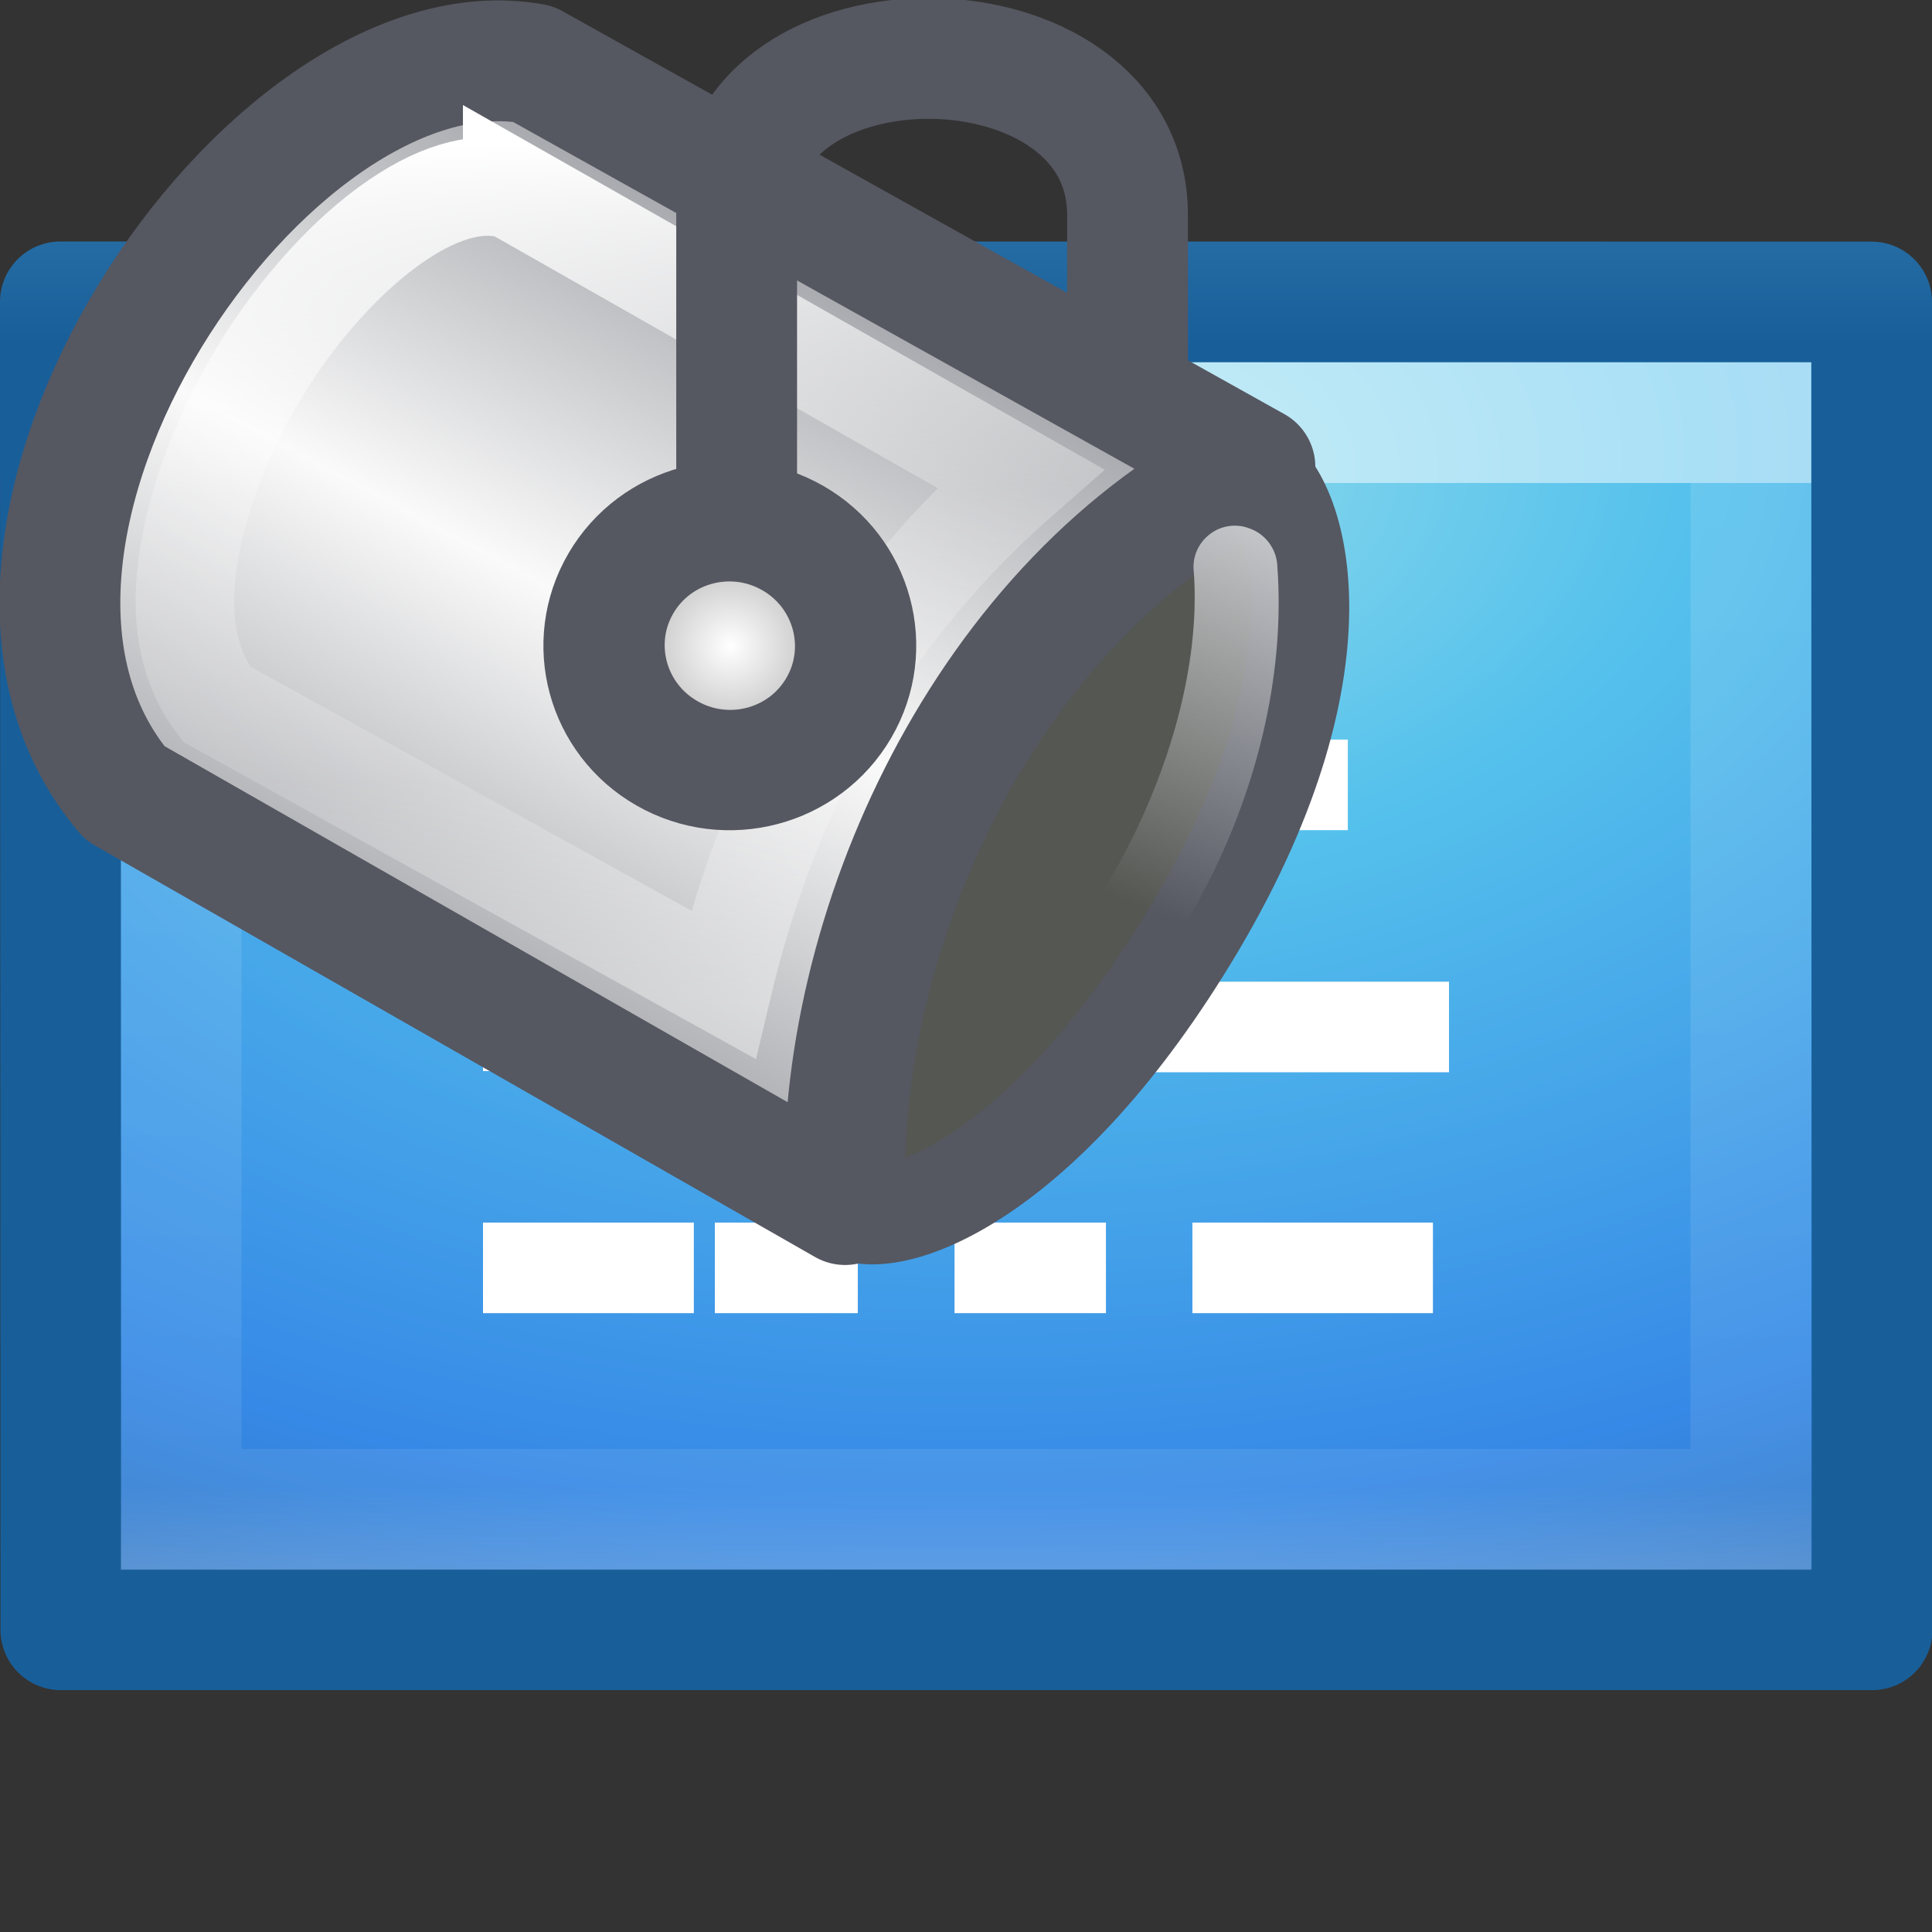 <svg height="16" width="16" xmlns="http://www.w3.org/2000/svg" xmlns:xlink="http://www.w3.org/1999/xlink"><rect width="100%" height="100%" fill="#333333" stroke="none"/><linearGradient id="a" gradientTransform="matrix(.484 0 0 .346 51.746 -2.346)" gradientUnits="userSpaceOnUse" x1="4" x2="4" y1="15" y2="3"><stop offset="0" stop-color="#185f9a"/><stop offset="1" stop-color="#599ec9"/></linearGradient><radialGradient id="b" cx="9" cy="1.955" gradientTransform="matrix(.125 1.5 -2.38 .198 12.527 -9.888)" gradientUnits="userSpaceOnUse" r="8"><stop offset="0" stop-color="#90dbec"/><stop offset=".262" stop-color="#55c1ec"/><stop offset=".705" stop-color="#3689e6"/><stop offset="1" stop-color="#2b63a0"/></radialGradient><linearGradient id="c" gradientTransform="matrix(-.147 -.247 .255 -.143 18.298 35.894)" gradientUnits="userSpaceOnUse" spreadMethod="reflect" x1="80.82" x2="104.747" y1="27.165" y2="27.652"><stop offset="0" stop-color="#abacae"/><stop offset=".111" stop-color="#7e8087"/><stop offset="1" stop-color="#fafafa"/></linearGradient><linearGradient id="d" gradientUnits="userSpaceOnUse" x1="11.1" x2="11.1" y1="1.358" y2="10.053"><stop offset="0" stop-color="#fff"/><stop offset=".405" stop-color="#fff" stop-opacity=".235"/><stop offset=".744" stop-color="#fff" stop-opacity=".157"/><stop offset="1" stop-color="#fff" stop-opacity=".392"/></linearGradient><radialGradient id="e" cx="24.66" cy="21.218" gradientTransform="matrix(.335 0 0 .333 -4.142 2.754)" gradientUnits="userSpaceOnUse" r="4.301"><stop offset="0" stop-color="#fff"/><stop offset="1" stop-color="#9d9d9d"/></radialGradient><linearGradient id="f" gradientTransform="matrix(.841 -.052 .052 .841 -172.767 -183.29)" gradientUnits="userSpaceOnUse" x1="194.152" x2="195.835" y1="235.838" y2="240.809"><stop offset="0" stop-color="#cfd1d3"/><stop offset="1" stop-color="#cfd1d3" stop-opacity="0"/></linearGradient><linearGradient id="g" gradientTransform="matrix(.351 0 0 .216 -.432 3.311)" gradientUnits="userSpaceOnUse" x1="24" x2="24" y1="3.187" y2="44.812"><stop offset="0" stop-color="#fff"/><stop offset="0" stop-color="#fff" stop-opacity=".235"/><stop offset=".925" stop-color="#fff" stop-opacity=".157"/><stop offset="1" stop-color="#fff" stop-opacity=".392"/></linearGradient><path d="m.5 2.5c3.437 0 15.0.001 15.0.001l.004 10.996h-15l-.004-10.996z" fill="url(#b)" stroke="url(#a)" stroke-linejoin="round" stroke-width="1"/><path d="m14.5 12.5h-13v-9h13z" fill="none" opacity=".5" stroke="url(#g)" stroke-linecap="round"/><path d="m4 6.5h2.076zm2.908 0h2.234zm3.031 0h1.223zm-5.939 1.995h1.295zm1.895 0h1.229zm1.824 0h.744zm1.263.01h3.018zm-4.982 1.995h1.746zm1.92 0h1.184zm1.985 0h1.254zm1.97 0h1.992z" fill="none" stroke="#fff" stroke-width=".75"/><g transform="matrix(-.816 0 0 .816 13.004 .094)"><path d="m3.247 4.66c-.454.182-1.074 1.88.554 4.626 1.54 2.594 3.115 3.13 3.535 2.873.402-.25.562-2.066-.866-4.31-1.16-1.82-2.767-3.376-3.222-3.19z" fill="#555753" stroke="#555761"/><path d="m7.36 12.11 7.31-4.177c2.156-2.545-1.448-7.886-4.143-7.4l-7.327 4.09c2.72 1.327 4.27 4.717 4.16 7.487z" fill="url(#c)" fill-rule="evenodd" stroke="#555761" stroke-linejoin="round" stroke-width="1.226"/><path d="m10.738 1.81-5.156 2.93c.684.6 1.322 1.325 1.846 2.203.558.936.935 1.946 1.17 2.934l5.14-2.846c.255-.33.375-.785.3-1.385-.076-.626-.35-1.35-.74-1.993-.392-.642-.902-1.2-1.388-1.53-.477-.325-.87-.4-1.172-.31z" fill="none" stroke="url(#d)"/><path d="m8.46 4.823v-2.82c0-2.065-3.967-2.023-3.967.064v1.588" fill="none" stroke="#555761" stroke-linecap="round" stroke-width="1.226"/><ellipse cx="4.125" cy="9.819" fill="url(#e)" fill-rule="evenodd" rx="1.274" ry="1.265" stroke="#555761" stroke-linecap="round" stroke-width="1.226" transform="matrix(.868 -.496 .504 .864 0 0)"/><path d="m3.24 5.253c-.16.064-.264.217-.268.386-.15 2.086 1.025 4.314 2.435 5.286.19.134.455.09.59-.102.133-.19.088-.454-.103-.587-1.066-.736-2.194-2.844-2.074-4.544.02-.15-.044-.297-.165-.388-.118-.09-.278-.11-.415-.05z" fill="url(#f)"/></g></svg>